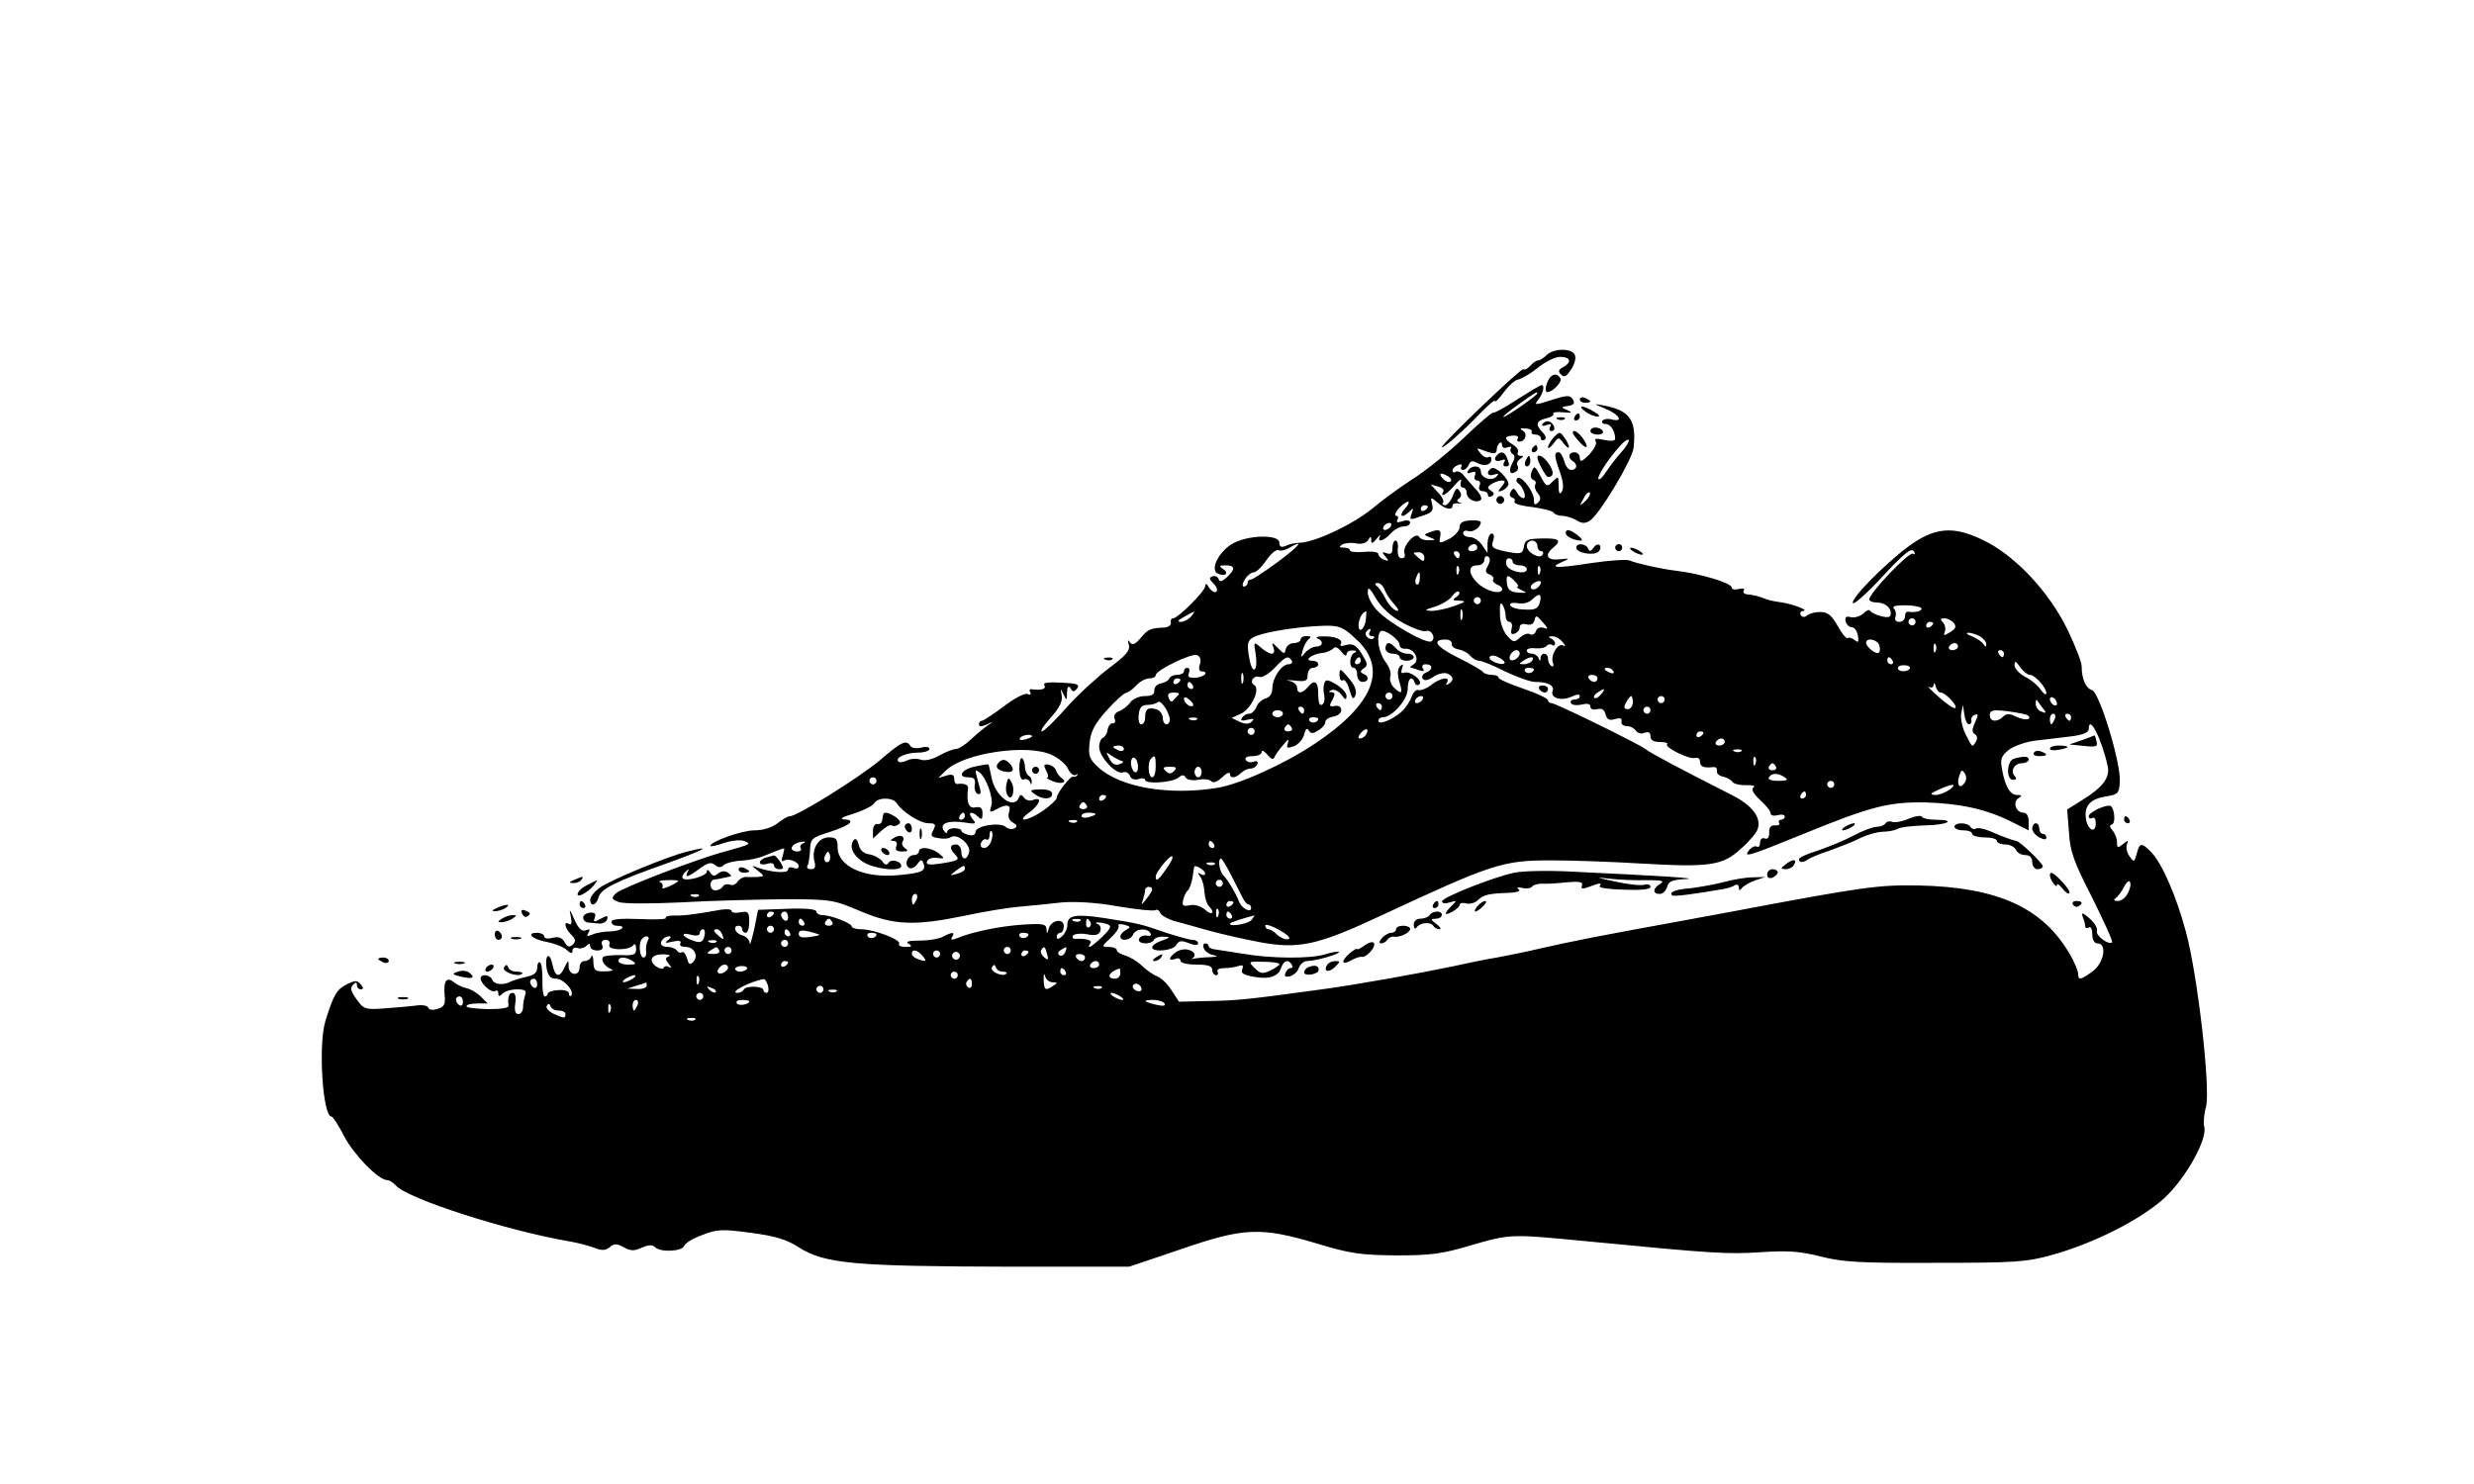 <?xml version="1.0" standalone="no"?>
<!DOCTYPE svg PUBLIC "-//W3C//DTD SVG 20010904//EN"
 "http://www.w3.org/TR/2001/REC-SVG-20010904/DTD/svg10.dtd">
<svg version="1.0" xmlns="http://www.w3.org/2000/svg"
 width="700pt" height="420pt" viewBox="0 0 700 420"
 preserveAspectRatio="xMidYMid meet">

<g transform="translate(0,420) scale(0.1,-0.1)"
fill="#000000" stroke="none">
<path d="M4376 3195 c-8 -8 -19 -15 -24 -15 -5 0 -15 -7 -22 -15 -7 -8 -16
-13 -20 -10 -6 4 -230 -210 -230 -220 0 -8 60 45 107 94 24 25 43 41 43 36 0
-5 11 6 25 25 14 19 32 35 41 36 9 2 34 16 55 33 21 17 49 31 63 31 30 0 34
-15 9 -29 -14 -7 -15 -13 -6 -21 8 -9 15 -6 28 14 10 14 15 33 11 41 -7 20
-60 20 -80 0z"/>
<path d="M4383 3128 c-10 -17 -13 -38 -5 -38 16 1 43 30 37 39 -8 15 -22 14
-32 -1z"/>
<path d="M4292 3069 c-35 -23 -65 -39 -67 -37 -3 2 -39 -29 -82 -70 -43 -41
-109 -95 -148 -119 -38 -25 -87 -61 -108 -79 -55 -46 -159 -96 -207 -100 -14
0 -33 -4 -42 -9 -13 -5 -18 -3 -18 9 0 25 -93 22 -135 -4 -40 -25 -62 -75 -38
-84 21 -9 31 3 13 14 -12 8 -10 10 8 10 27 0 28 -11 3 -34 -13 -12 -20 -14
-23 -5 -2 7 -10 10 -17 8 -11 -4 -10 -8 3 -21 9 -9 12 -19 7 -23 -6 -3 -14 3
-20 12 -7 12 -10 13 -11 4 0 -14 -77 -91 -91 -91 -5 0 -8 -6 -6 -12 1 -7 -7
-13 -18 -14 -40 -2 -46 -4 -67 -29 -16 -19 -24 -22 -31 -13 -5 9 -7 6 -3 -7 4
-16 -8 -30 -55 -65 -33 -25 -88 -75 -121 -112 -33 -38 -65 -68 -70 -68 -6 0 6
18 25 39 25 28 34 46 31 63 -4 21 -4 21 5 3 9 -19 10 -18 10 5 1 17 4 21 10
12 6 -11 10 -11 19 0 8 11 -1 14 -45 16 -37 2 -53 0 -48 -7 6 -11 -7 -15 -34
-12 -7 2 -10 -2 -6 -8 3 -6 0 -9 -8 -5 -8 3 -38 -13 -68 -36 -29 -22 -57 -40
-61 -40 -5 0 -8 -5 -8 -10 0 -7 7 -7 23 0 19 9 20 9 3 -2 -10 -7 -32 -25 -48
-40 -17 -16 -36 -28 -44 -28 -7 0 -28 -8 -46 -18 -21 -12 -41 -16 -53 -12 -11
4 -28 3 -38 -2 -10 -5 -22 -7 -25 -3 -11 10 21 25 56 25 17 0 32 5 32 10 0 6
-10 8 -24 4 -13 -3 -27 -1 -30 5 -12 18 -24 13 -88 -42 -59 -49 -232 -157
-253 -157 -6 0 -21 -9 -35 -20 -15 -12 -41 -20 -65 -20 -36 0 -125 -32 -125
-44 0 -3 17 1 38 8 21 7 46 10 57 6 22 -9 21 -9 -54 -30 -85 -23 -292 -103
-308 -118 -14 -14 -13 -17 8 -25 14 -5 88 -5 174 -1 83 5 213 8 290 9 137 0
142 -1 220 -34 95 -40 153 -42 298 -12 50 11 119 22 152 25 33 3 87 8 120 12
38 3 97 0 157 -11 54 -9 102 -14 107 -11 5 3 11 0 14 -8 3 -7 23 -18 44 -24
21 -5 65 -18 98 -27 33 -9 95 -23 137 -31 111 -21 165 -10 344 74 318 148 345
157 484 157 58 0 173 -4 255 -9 193 -11 229 -6 281 42 23 20 44 45 47 55 12
32 -15 68 -73 97 -140 71 -233 120 -244 130 -18 14 -254 130 -266 130 -5 0
-10 4 -10 8 0 5 -31 20 -70 33 -38 13 -70 27 -70 31 0 5 -9 8 -19 8 -11 0 -22
4 -25 8 -3 5 -35 23 -71 41 -62 31 -76 51 -34 51 10 0 18 -6 17 -12 -2 -7 7
-14 19 -16 12 -2 27 -10 33 -18 7 -8 18 -14 25 -14 7 0 40 -13 73 -30 34 -16
72 -30 86 -30 36 0 55 -10 49 -26 -7 -19 24 -29 53 -16 15 7 24 8 24 2 0 -6
-7 -10 -16 -10 -8 0 -12 -5 -9 -10 3 -6 17 -7 31 -4 16 4 24 2 24 -6 0 -7 8
-10 19 -7 13 3 21 -1 24 -15 4 -15 11 -18 27 -13 14 4 20 2 18 -7 -2 -7 5 -13
15 -13 10 0 21 -6 26 -13 4 -7 15 -10 24 -6 12 4 17 1 17 -10 0 -11 9 -16 27
-16 14 0 24 -3 20 -6 -9 -9 65 -45 80 -39 7 2 13 -2 13 -10 0 -15 11 -19 38
-16 7 1 11 -4 10 -10 -2 -7 6 -15 17 -17 11 -2 23 -9 27 -15 3 -5 21 -10 39
-9 18 0 28 -2 21 -6 -8 -5 -2 -17 18 -36 17 -15 30 -32 30 -38 0 -6 9 -8 20
-5 11 3 20 1 20 -4 0 -5 -5 -9 -11 -9 -5 0 -8 -4 -5 -9 3 -5 -2 -8 -12 -7 -11
1 -17 -6 -16 -20 0 -14 -4 -20 -13 -17 -7 3 -13 -2 -13 -12 0 -9 -4 -14 -9
-11 -5 3 -14 -1 -21 -9 -20 -24 -4 -19 153 45 191 78 242 91 347 89 98 -3 173
-20 242 -55 l48 -24 0 25 c0 16 -6 25 -15 25 -21 0 -31 30 -14 41 11 7 11 9
-3 9 -20 0 -34 22 -43 71 -6 31 -3 39 19 57 15 11 49 23 76 26 28 3 73 9 100
12 33 4 50 11 50 20 0 45 37 -27 54 -106 6 -31 -15 -59 -72 -94 l-43 -27 5
-64 c3 -54 13 -83 66 -186 33 -67 59 -123 56 -126 -9 -9 -47 19 -43 32 3 7 -6
23 -20 35 -20 18 -25 19 -20 5 4 -9 7 -21 7 -26 0 -6 5 -7 10 -4 6 4 10 -5 10
-19 0 -16 6 -26 15 -26 28 0 18 -56 -14 -79 -34 -25 -41 -26 -41 -7 0 8 -10
32 -22 53 -76 133 -203 192 -428 197 -114 2 -154 -3 -530 -74 -25 -5 -83 -15
-130 -24 -258 -47 -313 -58 -415 -81 -38 -9 -92 -20 -120 -25 -27 -4 -84 -16
-125 -25 -95 -20 -273 -52 -370 -65 -204 -28 -241 -32 -320 -33 l-84 -2 -21
32 c-11 18 -29 35 -39 39 -11 4 -31 17 -45 31 -14 13 -36 26 -48 29 -13 4 -23
10 -23 15 0 5 -10 9 -22 9 -22 0 -22 1 5 26 15 14 25 29 22 34 -3 4 4 6 16 3
18 -5 19 -7 5 -15 -9 -5 -16 -13 -16 -18 0 -16 30 -11 36 5 7 17 40 20 49 4 4
-6 0 -9 -10 -7 -10 2 -20 -3 -22 -9 -6 -15 33 -18 42 -3 3 6 16 10 28 9 19 0
19 -2 -5 -11 -16 -5 -28 -14 -28 -19 0 -15 58 -10 68 6 7 13 14 14 35 6 17 -7
27 -7 27 -1 0 6 -7 10 -15 10 -9 0 -44 10 -78 21 -69 24 -73 25 -174 41 -80
12 -103 8 -103 -20 0 -11 -7 -25 -15 -32 -10 -9 -15 -9 -15 -1 0 6 5 11 10 11
6 0 10 9 10 19 0 24 -37 17 -43 -8 -4 -15 -5 -15 -6 0 -1 14 -11 16 -68 12
-63 -4 -142 -20 -187 -39 -14 -5 -17 -4 -12 4 9 15 1 15 -26 1 -11 -6 -40 -11
-66 -11 -31 0 -41 -3 -31 -9 11 -7 9 -9 -9 -9 -13 0 -21 4 -18 9 7 11 -71 41
-107 41 -15 0 -27 4 -27 8 0 9 -59 32 -83 32 -9 0 -17 5 -17 10 0 7 -30 10
-82 8 l-83 -3 -11 -55 c-7 -30 -12 -48 -13 -39 0 9 -10 19 -21 22 -20 5 -28
27 -10 27 6 0 10 -4 10 -10 0 -5 5 -10 10 -10 6 0 10 14 10 31 0 28 -3 31 -25
27 -14 -3 -25 -1 -25 4 0 5 -15 6 -32 3 -73 -13 -104 -17 -131 -16 -15 0 -26
-3 -23 -7 2 -4 -31 -5 -75 -3 -53 2 -79 0 -79 -8 0 -6 7 -11 15 -11 31 0 14
-15 -17 -16 -18 0 -42 -4 -52 -9 -15 -6 -17 -5 -11 5 6 10 4 12 -8 7 -11 -4
-20 5 -32 31 -13 30 -15 32 -10 9 4 -19 2 -26 -5 -22 -16 10 -12 -12 6 -30 13
-13 14 -19 5 -28 -10 -9 -15 -8 -23 6 -7 13 -17 17 -34 13 -14 -4 -24 -2 -24
4 0 5 -9 10 -21 10 -32 0 -12 -19 29 -26 20 -4 45 -13 55 -22 12 -11 17 -12
17 -2 0 6 6 10 14 7 7 -3 19 0 25 6 8 8 11 8 11 -1 0 -7 9 -12 20 -12 13 0 18
5 14 15 -4 9 0 15 10 15 9 0 13 -6 10 -14 -6 -16 56 -17 68 -1 4 6 8 1 8 -10
0 -17 -6 -20 -45 -18 -25 0 -47 -2 -49 -6 -6 -10 6 -27 24 -34 8 -3 0 -6 -17
-6 -29 -1 -33 2 -34 27 0 15 -3 21 -6 15 -2 -7 -11 -13 -19 -13 -8 0 -14 -8
-14 -18 0 -26 -30 -23 -31 2 0 20 -1 20 -11 -1 -15 -32 -27 -29 -35 8 -3 16
-9 27 -14 22 -4 -4 -5 -20 -2 -35 4 -20 11 -28 27 -28 21 0 53 -36 42 -48 -3
-3 -6 0 -6 6 0 7 -12 11 -30 10 -16 -1 -30 -6 -30 -10 0 -4 -4 -8 -8 -8 -5 0
-8 21 -7 46 0 25 -2 47 -7 50 -4 3 -8 -4 -8 -15 0 -14 -9 -21 -32 -26 -18 -4
-37 -10 -43 -13 -19 -11 -47 -9 -52 5 -6 15 -33 18 -33 4 0 -15 31 -42 41 -36
5 4 9 1 9 -6 0 -10 3 -10 12 -1 7 7 25 12 41 12 22 0 28 -4 23 -16 -3 -9 -6
-24 -6 -35 0 -10 -6 -19 -13 -19 -9 0 -12 10 -9 30 3 18 0 30 -7 30 -11 0 -15
-12 -12 -36 1 -7 -21 -10 -59 -10 -33 1 -60 4 -60 8 0 5 14 8 30 8 l30 0 -20
20 c-11 11 -29 21 -39 23 -11 2 -26 9 -35 16 -22 18 -31 7 -28 -34 3 -27 -1
-35 -19 -40 -14 -5 -25 -3 -27 3 -2 6 -18 9 -35 6 -18 -2 -58 -6 -90 -8 -54
-4 -58 -2 -78 26 -16 22 -19 32 -10 41 8 8 11 8 11 -1 0 -7 5 -12 11 -12 8 0
8 4 0 14 -10 12 -16 12 -40 0 -28 -14 -37 -29 -60 -103 -21 -66 -8 -271 17
-271 4 0 20 -25 36 -56 28 -53 97 -124 122 -124 6 0 17 -7 24 -15 31 -37 316
-129 495 -159 22 -4 52 -12 68 -18 20 -8 31 -7 42 2 13 11 20 11 40 0 20 -11
30 -11 51 -1 19 8 30 9 38 1 15 -15 76 -12 82 4 3 8 26 22 52 31 41 16 55 17
136 6 69 -9 102 -19 136 -41 74 -47 156 -54 605 -55 l330 0 145 49 c180 62
226 64 385 17 95 -29 125 -33 225 -34 97 0 130 4 210 28 115 33 112 33 330 12
361 -35 397 -37 491 -31 78 5 111 3 170 -12 63 -16 111 -19 324 -18 226 0 258
2 330 22 120 33 256 102 322 164 59 56 119 164 110 199 -3 10 -1 36 5 57 13
52 -24 374 -57 495 -27 101 -67 192 -97 224 -28 29 -34 29 -42 -3 -7 -25 -8
-25 -20 -8 -8 10 -11 25 -8 34 5 13 3 13 -11 1 -15 -12 -17 -11 -17 6 0 10 -6
25 -12 32 -9 10 -10 15 -2 18 12 4 6 53 -7 53 -19 0 -59 -20 -59 -30 0 -6 5
-8 10 -5 6 3 10 -3 10 -15 0 -31 -24 -19 -28 14 -5 36 13 55 57 62 34 5 37 9
39 41 4 52 -58 255 -79 260 -17 5 -29 31 -29 68 0 11 -18 57 -39 101 -52 108
-149 212 -239 255 -85 42 -139 37 -214 -19 -68 -51 -164 -149 -155 -159 4 -4
43 31 85 77 58 62 80 81 87 70 5 -8 4 -11 -2 -7 -11 7 -126 -114 -124 -130 1
-4 9 -8 19 -8 24 0 42 -13 42 -31 0 -11 -7 -13 -27 -8 -16 4 -29 11 -31 15 -2
5 -11 2 -19 -7 -9 -8 -25 -13 -35 -11 -14 4 -18 1 -16 -11 2 -9 10 -17 17 -17
8 0 16 -11 18 -24 3 -19 1 -21 -10 -12 -8 6 -16 8 -19 5 -3 -3 -16 12 -28 34
-17 30 -28 40 -49 40 -14 0 -31 -4 -38 -10 -7 -6 -14 -5 -18 2 -3 5 0 10 7 11
20 1 -33 21 -67 25 -16 2 -37 7 -45 11 -16 6 -26 9 -48 11 -7 1 -11 6 -8 11 4
5 -3 7 -14 4 -11 -3 -20 -1 -20 4 0 13 -90 40 -160 48 -41 5 -108 20 -130 29
-8 3 -58 0 -110 -8 -98 -15 -120 -14 -79 4 22 10 22 10 -8 7 -36 -4 -44 12
-18 33 25 21 17 27 -32 26 -41 -1 -48 -4 -51 -23 -3 -19 -8 -21 -35 -17 -54
10 -59 13 -52 34 4 11 2 20 -4 20 -6 0 -11 -12 -12 -27 l0 -28 -16 23 c-8 12
-24 22 -34 22 -11 0 -19 5 -19 11 0 6 6 9 14 6 13 -5 36 10 36 25 0 4 -13 6
-30 5 -21 -1 -30 -7 -30 -19 0 -10 -13 -24 -29 -33 -28 -14 -30 -14 -26 5 4
21 -3 24 -31 13 -16 -6 -16 -7 2 -14 18 -7 17 -8 -3 -8 -12 -1 -25 4 -28 10
-10 15 -48 -28 -41 -47 3 -8 0 -14 -8 -14 -8 0 -12 9 -11 25 2 14 -1 25 -6 25
-5 0 -9 -9 -9 -21 0 -15 -4 -19 -16 -15 -14 5 -15 4 -4 -9 11 -13 10 -14 -4
-9 -9 3 -16 11 -16 16 0 6 -18 8 -40 6 -22 -2 -40 0 -40 4 0 5 -8 8 -17 8 -14
0 -15 2 -5 9 7 4 25 6 39 3 15 -3 29 1 34 9 7 12 9 12 9 0 0 -11 4 -10 16 5 8
10 13 13 9 7 -10 -20 10 -15 30 7 10 11 26 20 37 20 10 0 18 5 18 11 0 6 -9 8
-21 4 -15 -5 -19 -4 -15 4 4 6 2 11 -3 11 -6 0 -3 9 6 20 10 11 22 20 27 20 5
0 1 -9 -9 -20 -19 -22 -7 -28 14 -7 10 10 11 9 6 -5 -8 -21 -7 -21 32 -7 25 8
30 14 25 32 -5 21 -4 21 15 5 21 -19 43 -24 43 -9 0 5 8 8 18 6 9 -1 11 0 3 2
-9 4 -10 7 -3 12 7 4 8 12 2 21 -7 11 -11 9 -19 -13 -6 -15 -16 -27 -22 -27
-7 0 -9 3 -6 7 4 3 -2 17 -14 29 l-21 23 21 -6 c11 -3 18 -9 15 -14 -12 -21
12 -7 33 19 13 15 20 19 17 10 -3 -10 -1 -18 5 -18 6 0 11 -7 11 -15 0 -17 24
-30 39 -21 6 4 0 17 -12 30 -12 13 -28 31 -35 40 -7 9 -17 14 -23 11 -5 -4 -9
-2 -9 3 0 6 7 13 16 16 8 3 12 2 9 -4 -3 -6 -1 -10 5 -10 6 0 13 7 16 15 5 11
11 12 25 4 20 -10 39 -5 39 12 0 6 -4 8 -9 5 -5 -3 -15 2 -22 11 -12 15 -12
16 6 9 32 -12 39 -12 40 1 0 16 15 29 15 14 0 -8 6 -11 16 -7 8 3 12 2 9 -3
-3 -5 -1 -12 5 -16 7 -4 7 -13 -1 -26 -12 -23 -6 -35 10 -24 6 3 8 11 5 17 -4
6 0 14 7 19 11 7 11 9 1 9 -7 0 -10 4 -7 10 3 5 -3 15 -15 22 -25 16 -25 23 0
25 11 1 18 -2 15 -8 -4 -5 -2 -9 4 -9 17 0 24 22 10 31 -10 6 -8 8 8 6 12 0
19 -5 17 -9 -3 -4 2 -8 10 -8 9 0 16 -5 16 -11 0 -5 5 -7 10 -4 6 4 4 12 -5
21 -21 22 -19 33 10 40 14 3 23 9 20 13 -2 4 10 6 28 4 25 -2 28 -1 12 6 -19
8 -19 9 2 12 17 3 20 8 13 19 -8 12 -15 12 -60 -2 -45 -15 -50 -15 -39 -1 15
17 21 43 11 43 -4 0 -35 -19 -70 -41z m58 18 c0 -6 -88 -67 -96 -67 -4 0 15
16 42 35 49 35 54 38 54 32z m-251 -236 c7 -5 9 -11 5 -14 -5 -3 -15 1 -22 9
-14 16 -5 18 17 5z m-59 -85 c0 -3 -4 -8 -10 -11 -5 -3 -10 -1 -10 4 0 6 5 11
10 11 6 0 10 -2 10 -4z m-105 -56 c-3 -5 -11 -10 -16 -10 -6 0 -7 5 -4 10 3 6
11 10 16 10 6 0 7 -4 4 -10z m415 -55 c0 -8 5 -15 11 -15 5 0 7 -5 4 -10 -9
-14 -45 7 -45 25 0 8 7 15 15 15 8 0 15 -7 15 -15z m-734 -45 c-37 -27 -71
-50 -76 -50 -6 0 -10 -4 -10 -10 0 -5 -5 -10 -10 -10 -6 0 -5 8 2 20 7 11 18
20 25 20 7 0 23 15 35 33 13 19 28 32 35 30 7 -3 20 0 30 6 46 27 30 6 -31
-39z m564 40 c0 -5 -7 -10 -16 -10 -8 0 -12 5 -9 10 3 6 10 10 16 10 5 0 9 -4
9 -10z m-150 -28 c0 -12 -3 -12 -15 -2 -8 7 -15 13 -15 15 0 1 7 2 15 2 8 0
15 -7 15 -15z m100 8 c0 -5 -2 -10 -4 -10 -3 0 -8 5 -11 10 -3 6 -1 10 4 10 6
0 11 -4 11 -10z m80 -31 c-9 -15 -7 -21 5 -25 8 -3 13 -10 10 -14 -3 -4 2 -10
10 -14 26 -10 17 -27 -11 -20 -52 13 -88 74 -44 74 11 0 20 7 20 16 0 8 5 12
10 9 7 -4 7 -13 0 -26z m70 11 c0 -5 9 -10 20 -10 11 0 20 -5 20 -11 0 -18
-55 -6 -58 14 -2 9 1 17 7 17 6 0 11 -4 11 -10z m-153 -32 c-3 -8 -6 -5 -6 6
-1 11 2 17 5 13 3 -3 4 -12 1 -19z m230 0 c-3 -8 -6 -5 -6 6 -1 11 2 17 5 13
3 -3 4 -12 1 -19z m-340 -17 c0 -11 -5 -18 -9 -15 -4 3 -5 11 -1 19 7 21 12
19 10 -4z m269 -6 c9 -8 12 -15 7 -16 -4 0 1 -4 12 -9 17 -8 16 -9 -9 -7 -22
1 -30 8 -32 25 -4 26 2 28 22 7z m66 -17 c-6 -6 -15 -8 -19 -4 -4 4 -1 11 7
16 19 12 27 3 12 -12z m-435 -5 c3 -10 15 -29 27 -42 14 -16 16 -22 6 -19 -8
3 -22 18 -30 34 -8 16 -19 32 -25 36 -6 5 -5 8 3 8 7 0 15 -8 19 -17z m53 -96
c29 -16 58 -26 65 -23 15 6 29 -21 15 -29 -14 -9 -120 52 -152 86 -16 16 -28
39 -28 52 0 18 5 15 24 -18 16 -26 42 -50 76 -68z m150 73 c-12 -8 -9 -10 10
-10 20 -1 17 -4 -15 -15 -22 -8 -51 -14 -65 -14 -21 1 -20 3 10 12 19 6 41 19
49 30 7 10 16 16 19 12 4 -3 0 -10 -8 -15z m236 -18 c-5 -15 -15 -19 -43 -17
-20 0 -38 6 -40 12 -2 6 6 8 21 6 16 -3 32 1 42 11 20 20 28 15 20 -12z m-166
8 c0 -5 -4 -10 -10 -10 -5 0 -10 5 -10 10 0 6 5 10 10 10 6 0 10 -4 10 -10z
m70 -42 c0 -10 5 -18 11 -18 6 0 9 -9 6 -19 -3 -14 -1 -18 9 -14 8 3 14 11 14
18 0 8 8 11 19 8 13 -3 20 1 23 12 3 15 6 14 23 -6 16 -18 17 -21 3 -16 -10 3
-19 0 -22 -9 -3 -9 -11 -12 -17 -9 -5 4 -18 0 -28 -9 -16 -15 -19 -15 -37 5
-11 13 -20 37 -20 61 -1 27 1 36 7 27 5 -8 9 -22 9 -31z m1176 21 c5 -8 -17
-14 -38 -10 -5 0 -8 -6 -8 -14 0 -8 -7 -15 -16 -15 -10 0 -14 6 -11 14 3 7 1
18 -4 23 -7 7 4 10 31 10 22 0 43 -4 46 -8z m-1299 -31 c-3 -7 -5 -2 -5 12 0
14 2 19 5 13 2 -7 2 -19 0 -25z m-767 7 c-7 -8 -20 -15 -29 -15 -11 0 -8 5 9
14 33 19 35 19 20 1z m495 -5 c-2 -30 -22 -46 -21 -18 1 18 11 36 22 38 0 0 0
-9 -1 -20z m1555 -10 c0 -5 -4 -10 -10 -10 -5 0 -10 5 -10 10 0 6 5 10 10 10
6 0 10 -4 10 -10z m108 -3 c8 -10 6 -16 -10 -26 -18 -11 -20 -11 -15 2 3 8 0
20 -6 26 -8 8 -7 11 5 11 8 0 20 -6 26 -13z m-58 -1 c0 -3 -4 -8 -10 -11 -5
-3 -10 -1 -10 4 0 6 5 11 10 11 6 0 10 -2 10 -4z m-1634 -44 c92 -83 52 -185
-116 -297 -85 -57 -213 -115 -277 -125 -138 -22 -275 2 -336 59 -25 23 -28 32
-24 69 3 32 15 54 48 91 24 27 49 49 55 50 6 1 19 10 29 21 10 11 26 20 37 20
10 0 18 4 18 9 0 14 101 63 117 57 9 -4 12 -13 8 -26 -4 -11 -2 -20 4 -20 23
0 10 -16 -15 -18 -20 -1 -25 2 -20 13 3 8 1 15 -4 15 -6 0 -10 -4 -10 -10 0
-5 -9 -10 -19 -10 -11 0 -21 -5 -23 -11 -2 -5 -12 -11 -23 -13 -11 -2 -19 -10
-19 -20 1 -11 -6 -16 -27 -16 -15 0 -34 -8 -41 -18 -7 -10 -21 -21 -32 -25
-11 -4 -16 -13 -12 -22 3 -8 0 -14 -6 -12 -5 1 -12 -7 -14 -18 -1 -11 -8 -21
-13 -23 -6 -2 -11 -14 -11 -26 0 -28 48 -79 67 -72 8 3 16 -1 20 -9 3 -10 12
-13 24 -10 11 4 19 2 19 -2 0 -13 77 -8 94 6 11 9 16 9 21 0 4 -6 19 -9 35 -6
15 3 31 2 37 -4 6 -6 17 -2 31 11 12 12 22 16 22 10 0 -14 16 -13 32 3 7 6 19
12 27 12 8 0 16 6 19 13 2 7 -2 10 -11 6 -8 -3 -18 -1 -22 5 -4 7 4 11 19 11
14 0 26 5 26 12 0 6 7 3 16 -8 11 -13 17 -15 20 -7 3 7 14 23 25 35 14 17 17
18 13 5 -5 -14 -3 -16 17 -9 13 5 26 20 29 33 4 16 8 20 13 12 6 -10 12 -10
27 0 11 6 20 17 20 24 0 6 10 13 23 15 12 2 22 10 22 18 0 9 -7 14 -18 12 -16
-3 -17 0 -7 17 8 16 8 21 -2 22 -10 0 -10 2 0 6 7 3 20 -3 27 -13 12 -15 14
-16 15 -4 0 9 -13 23 -29 33 -24 14 -30 15 -34 3 -3 -8 -3 -23 0 -34 2 -11 0
-23 -6 -26 -7 -5 -11 5 -11 28 0 38 -10 45 -30 21 -16 -19 -30 -19 -30 -1 0 8
-10 17 -22 19 -13 2 -6 3 15 1 32 -4 37 -1 37 16 0 11 7 20 15 20 8 0 15 5 15
10 0 6 -8 10 -17 10 -25 0 -3 18 27 22 14 1 28 8 33 13 4 6 13 3 22 -9 8 -11
15 -14 15 -8 0 7 8 12 18 11 10 0 12 -3 5 -6 -15 -6 -17 -43 -3 -43 6 0 10 -9
10 -20 0 -11 7 -20 15 -20 18 0 20 16 3 23 -10 4 -10 8 0 15 12 8 12 13 0 33
-18 32 -29 40 -52 33 -11 -4 -16 -2 -12 4 7 12 -17 22 -52 21 -15 0 -21 -3
-14 -6 18 -7 15 -23 -4 -23 -9 0 -23 -8 -31 -17 -13 -16 -13 -16 -7 7 4 14 12
28 18 32 7 5 4 8 -6 8 -10 0 -18 -4 -18 -10 0 -5 -9 -10 -19 -10 -11 0 -21 -8
-23 -17 -3 -15 -5 -15 -22 3 -17 17 -19 17 -13 2 4 -11 2 -18 -5 -18 -6 0 -20
8 -31 18 -20 17 -20 16 -14 -20 7 -46 -8 -60 -17 -17 -10 51 -7 59 21 70 35
13 124 26 188 28 44 1 55 -3 91 -37z m39 18 c-3 -5 -1 -10 6 -10 7 0 10 -3 6
-6 -9 -9 -28 6 -22 17 4 5 8 9 11 9 3 0 2 -4 -1 -10z m85 -35 c0 -7 7 -12 16
-11 25 2 43 -32 24 -44 -8 -5 -12 -10 -8 -10 3 0 14 -3 24 -7 12 -4 15 -3 10
5 -4 7 -1 12 8 12 21 0 21 -16 0 -24 -8 -3 -12 -11 -9 -16 5 -8 15 -6 30 4 13
9 31 13 39 10 19 -7 21 -20 4 -30 -7 -4 -8 -3 -4 4 11 19 -19 14 -45 -7 -13
-10 -29 -16 -36 -14 -6 2 -14 -6 -18 -17 -4 -12 -16 -31 -26 -41 -24 -24 -69
-43 -69 -29 0 6 6 10 13 10 26 0 70 50 70 80 0 30 12 40 20 18 2 -7 8 -9 13
-5 11 11 -26 39 -43 33 -8 -3 -10 1 -6 12 4 12 3 14 -5 7 -8 -8 -9 -21 -3 -43
11 -36 7 -39 -16 -17 -8 9 -12 23 -9 31 3 9 -3 27 -14 41 -19 25 -27 73 -14
86 9 9 54 -23 54 -38z m1641 25 c10 -6 19 -16 19 -23 0 -9 -2 -9 -8 0 -4 7
-19 16 -32 22 -14 5 -19 10 -12 10 7 1 22 -4 33 -9z m-1180 -17 c9 -10 9 -14
2 -10 -15 9 -37 -29 -29 -49 3 -9 1 -12 -4 -9 -6 3 -10 13 -10 21 0 17 -20 19
-21 2 0 -10 -2 -10 -6 0 -2 6 -11 12 -19 12 -8 0 -14 4 -14 9 0 5 11 8 25 6
14 -1 28 2 31 7 3 4 10 6 15 3 5 -4 9 -2 9 4 0 5 -6 12 -12 14 -8 4 -7 6 3 6
9 1 23 -7 30 -16z m896 -8 c3 -9 3 -19 -1 -22 -7 -7 -36 16 -36 28 0 15 30 10
37 -6z m160 -17 c-3 -8 -6 -5 -6 6 -1 11 2 17 5 13 3 -3 4 -12 1 -19z m63 12
c0 -5 -7 -10 -16 -10 -8 0 -12 5 -9 10 3 6 10 10 16 10 5 0 9 -4 9 -10z
m-1240 -19 c0 -12 -20 -25 -27 -18 -7 7 6 27 18 27 5 0 9 -4 9 -9z m1370 -1
c0 -5 -2 -10 -4 -10 -3 0 -8 5 -11 10 -3 6 -1 10 4 10 6 0 11 -4 11 -10z
m-1413 -27 c-9 -8 -48 8 -42 18 4 5 14 5 26 -2 12 -6 18 -13 16 -16z m-602 7
c3 -5 -1 -10 -9 -10 -20 0 -46 -39 -46 -68 0 -15 -7 -26 -20 -29 -10 -3 -22
-14 -25 -24 -4 -10 -13 -19 -20 -19 -8 0 -17 -5 -21 -12 -5 -8 0 -9 16 -5 17
4 20 3 12 -5 -8 -8 -18 -8 -34 -1 l-23 11 26 12 c29 13 56 70 38 81 -15 9 -2
29 15 23 7 -3 26 9 42 25 31 33 39 37 49 21z m195 0 c0 -5 -5 -10 -11 -10 -5
0 -7 5 -4 10 3 6 8 10 11 10 2 0 4 -4 4 -10z m485 0 c-3 -5 -14 -10 -23 -10
-15 0 -15 2 -2 10 20 13 33 13 25 0z m1020 0 c3 -5 1 -10 -4 -10 -6 0 -11 5
-11 10 0 6 2 10 4 10 3 0 8 -4 11 -10z m388 -40 c15 0 47 -36 47 -52 0 -7 -7
-2 -16 10 -8 12 -28 29 -45 37 -16 9 -29 23 -29 32 0 14 3 13 16 -5 8 -12 21
-22 27 -22z m-339 18 c-7 -11 -34 -10 -34 1 0 6 9 9 19 8 11 0 17 -5 15 -9z
m-1064 -2 c0 -11 -19 -15 -25 -6 -3 5 1 10 9 10 9 0 16 -2 16 -4z m225 -6 c3
-6 -1 -7 -9 -4 -18 7 -21 14 -7 14 6 0 13 -4 16 -10z m-1048 -32 c-3 -7 -5 -2
-5 12 0 14 2 19 5 13 2 -7 2 -19 0 -25z m1003 12 c0 -5 -4 -10 -9 -10 -6 0
-13 5 -16 10 -3 6 1 10 9 10 9 0 16 -4 16 -10z m-1180 -4 c0 -3 -4 -8 -10 -11
-5 -3 -10 -1 -10 4 0 6 5 11 10 11 6 0 10 -2 10 -4z m35 -16 c3 -5 1 -10 -4
-10 -6 0 -11 5 -11 10 0 6 2 10 4 10 3 0 8 -4 11 -10z m2116 -20 c13 0 50 -38
41 -44 -4 -2 -25 12 -47 32 -22 19 -34 32 -27 28 7 -4 12 -2 13 6 1 7 3 5 6
-4 2 -10 9 -18 14 -18z m-961 -5 c-7 -9 -15 -13 -19 -10 -3 3 1 10 9 15 21 14
24 12 10 -5z m-1196 -2 c-5 -5 -12 -12 -15 -16 -3 -5 -9 -2 -12 7 -5 12 0 16
15 16 12 0 17 -3 12 -7z m606 -3 c0 -5 -4 -10 -10 -10 -5 0 -10 5 -10 10 0 6
5 10 10 10 6 0 10 -4 10 -10z m-564 -27 c-7 -7 -26 7 -26 19 0 6 6 6 15 -2 9
-7 13 -15 11 -17z m649 17 c-3 -5 -11 -10 -16 -10 -6 0 -7 5 -4 10 3 6 11 10
16 10 6 0 7 -4 4 -10z m595 -8 c0 -10 -7 -19 -14 -19 -11 0 -13 5 -5 19 5 10
12 18 14 18 3 0 5 -8 5 -18z m90 8 c0 -5 -4 -10 -10 -10 -5 0 -10 5 -10 10 0
6 5 10 10 10 6 0 10 -4 10 -10z m1110 -11 c0 -6 -4 -7 -10 -4 -5 3 -10 11 -10
16 0 6 5 7 10 4 6 -3 10 -11 10 -16z m-2510 -46 c0 -7 -4 -13 -10 -13 -5 0
-10 8 -10 19 0 10 -9 21 -19 24 -24 6 -31 0 -31 -25 0 -10 -5 -18 -11 -18 -6
0 -9 12 -7 28 2 20 9 27 25 27 12 0 25 4 29 8 8 8 33 -29 34 -50z m2469 34
c12 -15 12 -17 -3 -11 -9 3 -16 13 -16 22 0 8 1 13 3 11 1 -2 9 -12 16 -22z
m-1869 3 c0 -5 -2 -10 -4 -10 -3 0 -8 5 -11 10 -3 6 -1 10 4 10 6 0 11 -4 11
-10z m-220 -10 c0 -5 -2 -10 -4 -10 -3 0 -8 5 -11 10 -3 6 -1 10 4 10 6 0 11
-4 11 -10z m980 0 c0 -5 -4 -10 -10 -10 -5 0 -10 5 -10 10 0 6 5 10 10 10 6 0
10 -4 10 -10z m901 -40 c5 0 8 5 7 11 -2 6 3 14 10 16 10 4 10 -1 0 -22 -9
-20 -9 -28 0 -33 7 -5 8 -13 2 -22 -10 -16 -9 -17 -30 25 -8 17 -13 41 -11 55
l5 25 4 -27 c2 -16 8 -28 13 -28z m-1941 30 c0 -5 -7 -10 -15 -10 -8 0 -15 5
-15 10 0 6 7 10 15 10 8 0 15 -4 15 -10z m2108 -5 c13 -12 -8 -15 -32 -4 -20
10 -29 10 -38 1 -17 -17 -38 -15 -38 4 0 14 8 16 51 11 29 -4 54 -9 57 -12z
m76 -10 c-4 -8 -8 -15 -10 -15 -2 0 -4 7 -4 15 0 8 4 15 10 15 5 0 7 -7 4 -15z
m46 5 c0 -5 -2 -10 -4 -10 -3 0 -8 5 -11 10 -3 6 -1 10 4 10 6 0 11 -4 11 -10z
m-2473 -6 c-3 -3 -12 -4 -19 -1 -8 3 -5 6 6 6 11 1 17 -2 13 -5z m343 2 c0
-11 -19 -15 -25 -6 -3 5 1 10 9 10 9 0 16 -2 16 -4z m-75 -26 c3 -5 -1 -10
-10 -10 -9 0 -13 5 -10 10 3 6 8 10 10 10 2 0 7 -4 10 -10z m-105 -10 c0 -5
-4 -10 -10 -10 -5 0 -10 5 -10 10 0 6 5 10 10 10 6 0 10 -4 10 -10z m315 -9
c-3 -6 -11 -11 -17 -11 -6 0 -6 6 2 15 14 17 26 13 15 -4z m955 5 c0 -3 -4 -8
-10 -11 -5 -3 -10 -1 -10 4 0 6 5 11 10 11 6 0 10 -2 10 -4z m-1900 -10 c0 -2
-9 -6 -20 -9 -11 -3 -18 -1 -14 4 5 9 34 13 34 5z m1960 -16 c0 -5 -7 -10 -16
-10 -8 0 -12 5 -9 10 3 6 10 10 16 10 5 0 9 -4 9 -10z m-1700 -20 c0 -5 -7 -7
-15 -4 -8 4 -15 8 -15 10 0 2 7 4 15 4 8 0 15 -4 15 -10z m-203 -17 c19 -9 40
-27 45 -39 6 -13 16 -21 22 -17 6 3 8 3 4 -1 -3 -4 -9 -6 -11 -4 -7 4 -47 -47
-47 -60 0 -5 -17 -21 -38 -36 -45 -31 -81 -35 -39 -5 30 23 37 45 10 35 -9 -4
-20 -1 -25 6 -8 10 -11 10 -15 1 -14 -37 -69 4 -78 59 -4 18 -7 33 -8 34 -1 2
-18 -1 -36 -5 -39 -7 -55 -31 -21 -31 16 0 21 -5 18 -22 -2 -11 2 -23 9 -25 9
-3 10 4 2 29 -11 41 -11 41 1 33 19 -12 42 -74 35 -95 -6 -19 -5 -21 13 -11
31 17 44 14 37 -8 -4 -13 0 -23 11 -29 12 -7 13 -11 5 -16 -7 -4 -18 -3 -26 4
-17 14 -85 3 -85 -15 0 -8 -8 -11 -20 -8 -11 3 -20 8 -20 12 0 4 -9 7 -20 7
-11 0 -20 -5 -20 -11 0 -5 -5 -3 -10 5 -12 20 13 29 60 22 32 -5 34 -4 21 11
-15 19 -1 23 17 5 9 -9 12 -7 12 9 0 16 -5 21 -20 18 -19 -4 -26 13 -21 53 2
11 -11 16 -31 13 -5 0 -8 6 -8 15 0 11 -6 14 -22 9 l-23 -7 20 20 c50 51 233
78 302 45z m1950 11 c-3 -3 -12 -4 -19 -1 -8 3 -5 6 6 6 11 1 17 -2 13 -5z
m-1758 -26 c12 -3 12 -6 -2 -11 -11 -4 -21 1 -28 16 -10 19 -10 20 2 11 8 -6
21 -13 28 -16z m51 -19 c0 -11 -4 -17 -10 -14 -5 3 -10 15 -10 26 0 11 5 17
10 14 6 -3 10 -15 10 -26z m50 1 c0 -16 -4 -30 -10 -30 -11 0 -14 43 -3 53 11
12 13 8 13 -23z m1697 8 c-3 -8 -6 -5 -6 6 -1 11 2 17 5 13 3 -3 4 -12 1 -19z
m58 -8 c3 -5 -1 -10 -10 -10 -9 0 -13 5 -10 10 3 6 8 10 10 10 2 0 7 -4 10
-10z m-1703 -12 c-9 -9 -15 -9 -24 0 -9 9 -7 12 12 12 19 0 21 -3 12 -12z m78
-3 c0 -8 -4 -15 -10 -15 -5 0 -10 7 -10 15 0 8 5 15 10 15 6 0 10 -7 10 -15z
m2157 -33 c-14 -17 -22 0 -12 26 5 14 7 14 15 2 5 -9 4 -20 -3 -28z m-507 18
c11 -7 7 -10 -18 -10 -20 0 -31 4 -27 10 8 13 26 13 45 0z m-2570 -10 c0 -5
-4 -10 -10 -10 -5 0 -10 5 -10 10 0 6 5 10 10 10 6 0 10 -4 10 -10z m2710 -10
c0 -5 -4 -10 -10 -10 -5 0 -10 5 -10 10 0 6 5 10 10 10 6 0 10 -4 10 -10z
m326 -15 c-11 -8 -29 -15 -40 -15 -17 1 -15 4 9 15 40 18 55 18 31 0z m-406
-15 c0 -5 -5 -10 -11 -10 -5 0 -7 5 -4 10 3 6 8 10 11 10 2 0 4 -4 4 -10z
m-1980 -4 c0 -3 -4 -8 -10 -11 -5 -3 -10 -1 -10 4 0 6 5 11 10 11 6 0 10 -2
10 -4z m-593 -19 c16 -25 66 -57 90 -57 20 0 22 -3 14 -19 -9 -16 -7 -20 14
-23 13 -3 29 -2 36 3 18 11 57 -22 51 -43 -6 -24 -22 -23 -22 2 0 11 -7 20
-15 20 -18 0 -19 -12 -3 -28 15 -15 11 -18 -40 -26 -33 -5 -43 -3 -39 6 2 7
15 12 28 10 23 -3 23 -2 5 13 -22 17 -56 20 -56 5 0 -5 -6 -10 -14 -10 -18 0
-29 -27 -14 -36 6 -4 17 1 23 10 11 14 13 15 18 2 8 -21 -5 -27 -72 -33 -97
-9 -171 25 -171 79 0 23 -4 28 -25 28 -29 0 -49 -32 -41 -66 5 -18 2 -24 -9
-24 -9 0 -14 4 -10 10 3 5 6 25 7 44 1 32 4 35 55 51 58 19 77 34 41 36 -14 1
-4 7 27 16 28 9 54 22 58 29 10 18 53 18 64 1z m538 -7 c3 -5 -1 -10 -10 -10
-9 0 -13 5 -10 10 3 6 8 10 10 10 2 0 7 -4 10 -10z m-345 -30 c0 -5 -5 -10
-11 -10 -5 0 -7 5 -4 10 3 6 8 10 11 10 2 0 4 -4 4 -10z m370 6 c0 -2 -9 -6
-20 -9 -11 -3 -20 -1 -20 4 0 5 9 9 20 9 11 0 20 -2 20 -4z m-53 -22 c-3 -3
-12 -4 -19 -1 -8 3 -5 6 6 6 11 1 17 -2 13 -5z m-242 -53 c-3 -12 -13 -21 -20
-21 -9 0 -12 6 -9 15 4 8 10 12 15 9 5 -3 9 3 9 12 0 10 3 15 6 11 3 -3 3 -15
-1 -26z m-533 -8 c-6 -2 -10 -9 -6 -14 3 -5 -2 -9 -10 -9 -9 0 -16 4 -16 9 0
10 18 19 35 19 6 0 4 -2 -3 -5z m1163 -3 c3 -5 1 -10 -4 -10 -6 0 -11 5 -11
10 0 6 2 10 4 10 3 0 8 -4 11 -10z m-1220 -31 c-5 -14 -3 -19 3 -15 13 8 42
-3 42 -16 0 -6 -7 -8 -15 -4 -8 3 -15 1 -15 -5 0 -12 -48 -8 -85 5 -20 8 -20
7 -1 -8 20 -16 20 -16 0 -18 -10 0 -26 -1 -34 0 -8 0 -18 -6 -23 -13 -4 -8
-14 -12 -21 -9 -8 3 -17 1 -21 -5 -3 -6 -13 -11 -21 -11 -17 0 -19 30 -1 31 6
1 17 2 22 4 6 1 15 3 20 4 6 1 3 5 -5 11 -9 6 -19 5 -28 -2 -10 -9 -16 -8 -23
3 -5 8 -9 9 -9 2 0 -12 -58 -29 -68 -19 -3 4 0 12 8 19 10 9 11 9 6 0 -10 -19
1 -16 34 9 22 16 32 19 43 10 9 -8 17 -8 24 -1 6 6 28 12 49 13 22 1 50 7 64
13 26 11 53 21 58 22 2 1 0 -9 -3 -20z m131 -16 c-10 -10 -19 5 -10 18 6 11 8
11 12 0 2 -7 1 -15 -2 -18z m954 -22 c-22 -32 -30 -38 -30 -22 0 12 41 63 47
57 3 -3 -5 -19 -17 -35z m181 -13 c12 -24 27 -53 33 -65 6 -13 14 -23 19 -23
4 0 7 -4 7 -10 0 -15 -27 -1 -34 18 -9 23 -31 61 -45 75 -11 11 -16 47 -6 47
2 0 14 -19 26 -42z m-44 26 c-3 -3 -12 -4 -19 -1 -8 3 -5 6 6 6 11 1 17 -2 13
-5z m-707 -13 c0 -5 -10 -11 -22 -14 -22 -6 -22 -6 -4 8 23 17 26 18 26 6z
m680 -13 c0 -5 -6 -6 -12 -2 -10 6 -10 4 -2 -7 6 -8 11 -27 12 -44 1 -16 7
-34 12 -39 19 -19 10 -29 -10 -11 -11 10 -29 16 -43 13 -21 -4 -23 -1 -19 16
3 12 9 23 13 26 4 3 10 19 13 35 2 17 5 31 5 32 3 7 31 -11 31 -19z m-1491
-22 c-13 -11 -50 -26 -45 -18 3 6 0 13 -6 15 -7 3 2 6 21 6 19 1 32 -1 30 -3z
m1541 -6 c0 -5 -4 -10 -10 -10 -5 0 -10 5 -10 10 0 6 5 10 10 10 6 0 10 -4 10
-10z m2560 -29 c-6 -12 -18 -21 -28 -21 -10 0 -13 3 -6 8 6 4 17 18 24 32 7
14 15 20 17 13 3 -7 -1 -21 -7 -32z m-2760 12 c0 -5 -8 -17 -17 -28 -14 -18
-15 -18 -9 -2 3 10 6 23 6 28 0 5 5 9 10 9 6 0 10 -3 10 -7z m-1283 -19 c-3
-3 -12 -4 -19 -1 -8 3 -5 6 6 6 11 1 17 -2 13 -5z m617 -9 c-4 -8 -8 -15 -10
-15 -2 0 -4 7 -4 15 0 8 4 15 10 15 5 0 7 -7 4 -15z m896 -9 c0 -3 -4 -8 -10
-11 -5 -3 -10 -1 -10 4 0 6 5 11 10 11 6 0 10 -2 10 -4z m-43 -38 c-3 -8 -6
-5 -6 6 -1 11 2 17 5 13 3 -3 4 -12 1 -19z m-1257 8 c0 -3 -4 -8 -10 -11 -5
-3 -10 -1 -10 4 0 6 5 11 10 11 6 0 10 -2 10 -4z m40 -12 c0 -8 -4 -12 -10 -9
-5 3 -10 10 -10 16 0 5 5 9 10 9 6 0 10 -7 10 -16z m1255 6 c3 -5 1 -10 -4
-10 -6 0 -11 5 -11 10 0 6 2 10 4 10 3 0 8 -4 11 -10z m56 -14 c-10 -11 -61
-20 -61 -10 0 3 40 16 69 23 2 1 -2 -5 -8 -13z m-1266 -6 c3 -5 1 -10 -4 -10
-6 0 -11 5 -11 10 0 6 2 10 4 10 3 0 8 -4 11 -10z m80 0 c3 -5 -1 -10 -10 -10
-9 0 -13 5 -10 10 3 6 8 10 10 10 2 0 7 -4 10 -10z m702 4 c-3 -3 -12 -4 -19
-1 -8 3 -5 6 6 6 11 1 17 -2 13 -5z m28 -3 c3 -5 2 -12 -3 -15 -5 -3 -9 1 -9
9 0 17 3 19 12 6z m49 -7 c12 -5 9 -12 -15 -35 -30 -29 -46 -38 -34 -19 6 9
-10 14 -42 13 -7 -1 -10 4 -7 9 4 5 21 7 39 4 24 -5 34 -2 38 8 3 8 1 17 -6
20 -18 7 8 7 27 0z m511 -42 c-8 -2 -22 4 -31 12 -8 9 -20 16 -25 16 -5 0 -9
5 -9 10 0 6 18 0 40 -12 24 -14 34 -24 25 -26z m-1455 28 c0 -5 -4 -10 -10
-10 -5 0 -10 5 -10 10 0 6 5 10 10 10 6 0 10 -4 10 -10z m-197 -20 c-4 -16
-11 -19 -27 -14 -33 10 -45 27 -13 19 17 -5 27 -3 27 4 0 6 4 11 9 11 5 0 7
-9 4 -20z m51 4 c5 -14 4 -15 -9 -4 -17 14 -19 20 -6 20 5 0 12 -7 15 -16z
m191 6 c3 -5 1 -10 -4 -10 -6 0 -11 5 -11 10 0 6 2 10 4 10 3 0 8 -4 11 -10z
m83 -5 c2 -2 -11 -5 -28 -7 -21 -3 -30 0 -30 9 0 10 8 11 28 7 15 -4 28 -8 30
-9z m162 1 c0 -11 -19 -15 -25 -6 -3 5 1 10 9 10 9 0 16 -2 16 -4z m430 0 c0
-11 -19 -15 -25 -6 -3 5 1 10 9 10 9 0 16 -2 16 -4z m-1077 -18 c-4 -7 -6 -21
-5 -30 2 -10 -2 -18 -7 -18 -12 0 -15 43 -4 53 11 12 24 7 16 -5z m57 1 c-11
-8 -8 -9 13 -4 19 4 26 2 22 -5 -3 -6 3 -10 15 -10 24 0 38 -26 21 -43 -9 -9
-13 -6 -17 11 -4 12 -10 20 -14 17 -5 -3 -11 -1 -15 5 -3 5 -15 10 -26 10 -19
0 -25 11 -12 23 3 4 11 7 17 7 6 0 4 -5 -4 -11z m137 -5 c-3 -3 -12 -4 -19 -1
-8 3 -5 6 6 6 11 1 17 -2 13 -5z m203 -4 c0 -5 -4 -10 -10 -10 -5 0 -10 5 -10
10 0 6 5 10 10 10 6 0 10 -4 10 -10z m-195 -20 c3 -6 -4 -10 -17 -10 -18 0
-20 2 -8 10 19 12 18 12 25 0z m35 0 c0 -5 -4 -10 -10 -10 -5 0 -10 5 -10 10
0 6 5 10 10 10 6 0 10 -4 10 -10z m790 0 c0 -5 -4 -10 -10 -10 -5 0 -10 5 -10
10 0 6 5 10 10 10 6 0 10 -4 10 -10z m103 -11 c4 -16 3 -18 -9 -8 -7 6 -11 15
-8 20 8 13 11 11 17 -12z m51 6 c-4 -8 -11 -12 -16 -9 -6 4 -5 10 3 15 19 12
19 11 13 -6z m-404 -10 c14 -16 10 -18 -14 -9 -9 3 -16 10 -16 15 0 14 16 11
30 -6z m50 5 c0 -5 -4 -10 -10 -10 -5 0 -10 5 -10 10 0 6 5 10 10 10 6 0 10
-4 10 -10z m54 -11 c-3 -5 -10 -7 -15 -3 -5 3 -7 10 -3 15 3 5 10 7 15 3 5 -3
7 -10 3 -15z m196 17 c0 -3 -4 -8 -10 -11 -5 -3 -10 -1 -10 4 0 6 5 11 10 11
6 0 10 -2 10 -4z m-1018 -13 c-10 -4 -10 -8 0 -21 8 -10 9 -13 1 -9 -6 4 -13
3 -15 -2 -1 -5 -11 -3 -22 4 -23 18 -12 35 22 34 15 0 21 -3 14 -6z m1178 -3
c0 -5 -4 -10 -9 -10 -6 0 -13 5 -16 10 -3 6 1 10 9 10 9 0 16 -4 16 -10z
m-1280 -10 c12 -8 9 -10 -12 -10 -16 0 -28 5 -28 10 0 13 20 13 40 0z m440 -4
c0 -3 -4 -8 -10 -11 -5 -3 -10 -1 -10 4 0 6 5 11 10 11 6 0 10 -2 10 -4z m880
-6 c0 -5 -7 -10 -16 -10 -8 0 -12 5 -9 10 3 6 10 10 16 10 5 0 9 -4 9 -10z
m-1050 -9 c0 -5 -7 -11 -15 -15 -15 -5 -20 5 -8 17 9 10 23 9 23 -2z m54 -3
c-3 -4 -12 -8 -20 -8 -8 0 -14 4 -14 8 0 4 9 8 19 8 11 0 17 -4 15 -8z m724
-8 c8 0 13 -3 9 -6 -10 -10 -48 7 -40 19 5 8 8 8 11 -1 2 -7 11 -12 20 -12z
m177 0 c3 -5 1 -10 -4 -10 -6 0 -11 5 -11 10 0 6 2 10 4 10 3 0 8 -4 11 -10z
m155 -5 c0 -8 -7 -15 -15 -15 -26 0 -18 20 13 29 1 1 2 -6 2 -14z m-460 -5 c0
-5 -4 -10 -10 -10 -5 0 -10 5 -10 10 0 6 5 10 10 10 6 0 10 -4 10 -10z m268
-20 c15 0 15 -2 2 -10 -22 -15 -26 -13 -27 18 0 15 1 19 4 10 2 -10 12 -18 21
-18z m-1188 10 c-8 -5 -19 -10 -25 -10 -5 0 -3 5 5 10 8 5 20 10 25 10 6 0 3
-5 -5 -10z m187 -12 c-3 -8 -6 -5 -6 6 -1 11 2 17 5 13 3 -3 4 -12 1 -19z
m-457 -4 c0 -8 -4 -12 -10 -9 -5 3 -10 10 -10 16 0 5 5 9 10 9 6 0 10 -7 10
-16z m653 -4 c3 -11 1 -20 -4 -20 -5 0 -9 4 -9 8 0 11 -48 13 -55 2 -3 -6 -11
-10 -18 -10 -26 0 34 32 74 39 4 0 9 -8 12 -19z m577 4 c0 -8 -5 -12 -10 -9
-6 4 -8 11 -5 16 9 14 15 11 15 -7z m-920 -4 c0 -5 -12 -10 -27 -9 l-28 1 25
8 c14 4 26 8 28 9 1 1 2 -3 2 -9z m1400 -10 c0 -5 -7 -7 -15 -4 -8 4 -12 10
-9 15 6 11 24 2 24 -11z m-1205 -8 c-3 -3 -11 0 -18 7 -9 10 -8 11 6 5 10 -3
15 -9 12 -12z m305 8 c0 -5 -4 -10 -10 -10 -5 0 -10 5 -10 10 0 6 5 10 10 10
6 0 10 -4 10 -10z m787 4 c-3 -3 -12 -4 -19 -1 -8 3 -5 6 6 6 11 1 17 -2 13
-5z m-750 -10 c-3 -3 -12 -4 -19 -1 -8 3 -5 6 6 6 11 1 17 -2 13 -5z m-377
-14 c0 -5 -4 -10 -10 -10 -5 0 -10 5 -10 10 0 6 5 10 10 10 6 0 10 -4 10 -10z
m1180 0 c8 -5 11 -10 5 -10 -5 0 -17 5 -25 10 -8 5 -10 10 -5 10 6 0 17 -5 25
-10z m-1860 -16 c0 -8 -4 -12 -10 -9 -5 3 -10 10 -10 16 0 5 5 9 10 9 6 0 10
-7 10 -16z m494 -9 c-4 -8 -8 -15 -10 -15 -2 0 -4 7 -4 15 0 8 4 15 10 15 5 0
7 -7 4 -15z m316 11 c0 -9 -30 -14 -35 -6 -4 6 3 10 14 10 12 0 21 -2 21 -4z
m1175 -6 c4 -7 -3 -8 -22 -4 -38 9 -42 14 -10 14 14 0 29 -5 32 -10z m-1714
-20 c10 0 19 -4 19 -10 0 -13 -3 -13 -34 1 -14 7 -22 17 -19 22 5 8 8 7 11 -1
2 -7 12 -12 23 -12z m146 -2 c-3 -8 -6 -5 -6 6 -1 11 2 17 5 13 3 -3 4 -12 1
-19z m240 -24 c-3 -3 -12 -4 -19 -1 -8 3 -5 6 6 6 11 1 17 -2 13 -5z"/>
<path d="M3790 2290 c0 -12 4 -19 10 -15 5 3 13 -9 18 -27 8 -26 11 -30 17
-16 5 12 -1 28 -19 49 -24 28 -26 29 -26 9z"/>
<path d="M3920 2365 c0 -8 9 -15 20 -15 11 0 20 -4 20 -10 0 -5 9 -10 20 -10
11 0 20 5 20 10 0 6 -8 10 -19 10 -10 0 -24 7 -31 15 -7 8 -16 15 -21 15 -5 0
-9 -7 -9 -15z"/>
<path d="M2884 2024 c1 -22 5 -33 13 -30 6 3 14 0 17 -7 3 -9 5 -9 5 0 1 6 -3
15 -9 18 -5 3 -10 15 -10 25 0 10 -4 21 -8 24 -5 3 -8 -11 -8 -30z"/>
<path d="M2827 2043 c-12 -11 -8 -21 12 -26 25 -6 34 2 20 20 -13 14 -22 16
-32 6z"/>
<path d="M2960 2019 c6 -10 7 -19 3 -20 -4 0 3 -5 16 -10 25 -10 43 -3 25 9
-6 4 -13 13 -16 21 -2 8 -12 15 -21 17 -14 2 -15 -1 -7 -17z"/>
<path d="M2920 2020 c0 -5 5 -10 10 -10 6 0 10 5 10 10 0 6 -4 10 -10 10 -5 0
-10 -4 -10 -10z"/>
<path d="M2848 1982 c-3 -11 -2 -26 3 -33 12 -20 23 15 11 37 -8 15 -10 14
-14 -4z"/>
<path d="M2927 1953 c22 -17 50 -16 50 0 0 9 -12 13 -34 13 -29 -1 -31 -3 -16
-13z"/>
<path d="M2499 1895 c-1 -3 -2 -11 -3 -17 -1 -7 -7 -12 -14 -10 -7 1 -12 -8
-12 -20 l0 -21 23 21 c13 12 26 19 30 16 3 -3 11 -3 18 2 9 5 7 11 -6 21 -19
13 -34 17 -36 8z"/>
<path d="M2560 1861 c0 -6 5 -13 10 -16 6 -3 10 1 10 9 0 9 -4 16 -10 16 -5 0
-10 -4 -10 -9z"/>
<path d="M2602 1840 c0 -14 2 -19 5 -12 2 6 2 18 0 25 -3 6 -5 1 -5 -13z"/>
<path d="M2530 1829 c-12 -7 -12 -9 -1 -9 7 0 11 -6 7 -15 -4 -11 1 -15 17
-15 16 0 18 3 8 9 -7 5 -11 13 -7 19 9 15 -7 22 -24 11z"/>
<path d="M2417 1824 c-16 -17 -5 -45 26 -64 32 -20 107 -28 107 -11 0 14 -29
21 -36 9 -5 -8 -11 -6 -18 5 -7 8 -23 17 -36 19 -16 2 -26 11 -30 26 -3 13 -8
20 -13 16z"/>
<path d="M2495 1790 c3 -5 11 -10 16 -10 6 0 7 5 4 10 -3 6 -11 10 -16 10 -6
0 -7 -4 -4 -10z"/>
<path d="M2168 1773 c-10 -2 -18 -9 -18 -14 0 -6 9 -7 20 -4 11 4 20 2 20 -4
0 -6 7 -11 15 -11 13 0 13 3 3 20 -7 11 -15 19 -18 19 -3 -1 -13 -3 -22 -6z"/>
<path d="M2090 1740 c0 -6 7 -10 15 -10 8 0 15 2 15 4 0 2 -7 6 -15 10 -8 3
-15 1 -15 -4z"/>
<path d="M4470 3070 c0 -6 7 -10 15 -10 8 0 15 2 15 4 0 2 -7 6 -15 10 -8 3
-15 1 -15 -4z"/>
<path d="M4543 3043 c39 -16 52 -39 17 -30 -11 3 -23 1 -26 -4 -3 -5 1 -9 9
-9 14 0 27 -20 27 -42 0 -6 -13 -7 -31 -3 -23 5 -29 4 -24 -4 4 -7 -5 -23 -19
-38 -20 -20 -26 -22 -26 -9 0 9 -7 16 -15 16 -17 0 -20 -16 -5 -25 15 -9 12
-25 -4 -25 -8 0 -17 11 -20 25 -4 14 -11 25 -16 25 -13 0 -13 -10 4 -57 9 -25
11 -45 5 -54 -6 -10 -9 -6 -9 16 0 28 -1 28 -17 12 -16 -16 -18 -15 -34 15
-16 30 -18 31 -25 14 -5 -13 -3 -21 4 -24 7 -2 9 -8 6 -13 -3 -6 0 -17 7 -25
9 -11 9 -18 1 -26 -9 -9 -12 -7 -12 8 0 24 -37 71 -47 60 -4 -4 -3 -10 3 -14
14 -10 25 -42 14 -42 -5 0 -13 7 -18 16 -7 13 -11 14 -17 3 -5 -7 -4 -14 3
-17 7 -2 10 -7 7 -12 -3 -5 20 -12 50 -15 30 -4 58 -11 61 -16 3 -5 14 -9 25
-9 10 0 28 -6 39 -12 15 -10 25 -10 38 -2 27 17 119 170 124 206 9 80 -11 107
-87 121 -27 5 -26 4 8 -10z m46 -121 c-14 -15 -33 -40 -43 -55 -10 -16 -20
-26 -23 -23 -6 5 27 57 60 93 11 13 23 21 25 18 3 -3 -6 -18 -19 -33z m-103
-140 c-18 -16 -18 -16 -6 6 6 13 14 21 18 18 3 -4 -2 -14 -12 -24z"/>
<path d="M4486 3035 c10 -8 26 -14 34 -14 9 0 4 6 -10 14 -33 19 -49 19 -24 0z"/>
<path d="M4455 3020 c-3 -5 -1 -10 4 -10 6 0 11 5 11 10 0 6 -2 10 -4 10 -3 0
-8 -4 -11 -10z"/>
<path d="M4408 3013 c7 -3 16 -2 19 1 4 3 -2 6 -13 5 -11 0 -14 -3 -6 -6z"/>
<path d="M4365 3001 c-4 -7 0 -8 11 -4 12 4 15 3 10 -5 -4 -7 -2 -12 4 -12 14
0 8 22 -7 27 -6 2 -14 -1 -18 -6z"/>
<path d="M4500 2980 c0 -5 9 -10 21 -10 11 0 17 5 14 10 -3 6 -13 10 -21 10
-8 0 -14 -4 -14 -10z"/>
<path d="M4396 2962 c-9 -10 -16 -23 -16 -28 0 -5 7 0 15 10 15 20 15 20 30 0
8 -10 14 -14 14 -9 0 6 -6 18 -13 27 -12 17 -14 17 -30 0z"/>
<path d="M4450 2975 c0 -3 9 -15 20 -27 22 -24 27 -13 6 15 -13 16 -26 23 -26
12z"/>
<path d="M4335 2930 c-3 -5 -1 -10 4 -10 6 0 11 5 11 10 0 6 -2 10 -4 10 -3 0
-8 -4 -11 -10z"/>
<path d="M4237 2913 c-13 -12 -7 -22 10 -16 11 4 14 3 9 -5 -4 -7 -2 -12 3
-12 13 0 13 3 5 24 -7 17 -16 20 -27 9z"/>
<path d="M4316 2895 c-3 -8 -1 -15 4 -15 6 0 10 7 10 15 0 8 -2 15 -4 15 -2 0
-6 -7 -10 -15z"/>
<path d="M4350 2905 c0 -11 24 -55 30 -55 16 0 18 14 3 36 -13 21 -33 32 -33
19z"/>
<path d="M4154 2868 c-5 -7 -2 -9 9 -5 11 4 14 2 10 -9 -3 -7 0 -14 7 -14 7 0
10 -7 6 -15 -3 -9 0 -15 9 -15 8 0 15 -5 15 -11 0 -5 5 -7 11 -3 8 4 7 9 -2
15 -12 8 -11 11 1 19 8 5 21 10 29 10 11 0 11 -3 0 -17 -12 -14 -12 -16 0 -12
8 3 16 10 19 17 4 14 -36 54 -48 47 -17 -11 -11 -25 8 -18 13 4 14 3 6 -6 -13
-14 -44 -4 -44 15 0 17 -26 19 -36 2z"/>
<path d="M4236 2791 c-4 -5 -2 -12 3 -15 5 -4 12 -2 15 3 4 5 2 12 -3 15 -5 4
-12 2 -15 -3z"/>
<path d="M4430 2691 c0 -9 24 -21 43 -21 6 0 2 7 -9 15 -22 17 -34 19 -34 6z"/>
<path d="M4460 2650 c0 -15 50 -24 63 -11 6 6 7 14 3 18 -4 4 -12 1 -17 -7 -8
-11 -12 -12 -16 -2 -6 14 -33 16 -33 2z"/>
<path d="M4570 2650 c0 -5 5 -10 10 -10 6 0 10 5 10 10 0 6 -4 10 -10 10 -5 0
-10 -4 -10 -10z"/>
<path d="M4620 2640 c8 -5 20 -10 25 -10 6 0 3 5 -5 10 -8 5 -19 10 -25 10 -5
0 -3 -5 5 -10z"/>
<path d="M3128 2333 c7 -3 16 -2 19 1 4 3 -2 6 -13 5 -11 0 -14 -3 -6 -6z"/>
<path d="M4355 2250 c3 -5 10 -10 16 -10 5 0 9 5 9 10 0 6 -7 10 -16 10 -8 0
-12 -4 -9 -10z"/>
<path d="M5890 2105 l-35 -12 41 -4 c35 -4 40 -2 36 13 -2 10 -5 17 -6 17 0
-1 -17 -7 -36 -14z"/>
<path d="M5800 2081 c0 -4 11 -6 25 -3 14 2 25 6 25 8 0 2 -11 4 -25 4 -14 0
-25 -4 -25 -9z"/>
<path d="M5755 2070 c-4 -6 3 -10 14 -10 25 0 27 6 6 13 -8 4 -17 2 -20 -3z"/>
<path d="M5699 2053 c-21 -5 -24 -60 -3 -60 9 0 11 4 5 10 -14 14 -2 37 20 37
10 0 19 5 19 10 0 10 -12 11 -41 3z"/>
<path d="M5401 1883 c-18 -8 -40 -12 -47 -9 -7 3 -16 1 -19 -4 -4 -6 -15 -10
-25 -10 -10 0 -40 -11 -66 -25 -26 -14 -71 -32 -100 -42 -30 -9 -54 -20 -54
-25 0 -10 13 -10 26 0 5 4 34 16 64 26 30 11 69 26 85 35 17 8 44 16 61 17 17
0 36 4 43 8 7 5 42 9 77 10 65 1 92 16 30 16 -19 0 -36 4 -38 8 -1 5 -18 3
-37 -5z"/>
<path d="M6010 1880 c0 -5 5 -10 11 -10 5 0 7 5 4 10 -3 6 -8 10 -11 10 -2 0
-4 -4 -4 -10z"/>
<path d="M5220 1860 c-8 -5 -10 -10 -5 -10 6 0 17 5 25 10 8 5 11 10 5 10 -5
0 -17 -5 -25 -10z"/>
<path d="M5530 1860 c0 -5 11 -10 25 -10 14 0 25 -4 25 -10 0 -5 16 -10 35
-10 19 0 35 -4 35 -10 0 -5 11 -10 24 -10 13 0 26 -7 30 -15 3 -8 15 -15 26
-15 13 0 20 -7 20 -20 0 -11 7 -20 15 -20 8 0 15 4 15 8 0 9 -66 72 -75 72 -8
1 -39 12 -73 27 -18 8 -36 11 -41 8 -5 -3 -12 -1 -16 5 -8 13 -45 13 -45 0z"/>
<path d="M5750 1855 c0 -8 9 -19 20 -25 14 -7 20 -7 20 0 0 5 -4 10 -10 10 -5
0 -10 7 -10 15 0 8 -4 15 -10 15 -5 0 -10 -7 -10 -15z"/>
<path d="M1945 1790 c-55 -13 -216 -80 -246 -101 -16 -11 -29 -27 -29 -35 0
-21 17 -17 23 5 6 25 45 45 192 97 111 40 134 53 60 34z"/>
<path d="M5054 1755 c-17 -13 -17 -14 -2 -15 9 0 20 5 23 11 11 17 0 20 -21 4z"/>
<path d="M4284 1730 c-61 -13 -204 -70 -204 -81 0 -6 9 -7 22 -3 21 6 21 6 5
-10 -23 -23 -21 -29 3 -16 11 6 20 15 20 19 0 5 8 7 19 4 10 -2 24 1 32 9 17
16 31 19 86 21 25 1 37 5 30 10 -7 5 -3 7 10 4 13 -3 25 -1 28 4 4 5 16 8 28
8 12 -1 44 1 70 4 37 3 47 1 43 -9 -4 -10 1 -11 20 -4 31 12 37 12 30 2 -3 -5
29 -9 69 -10 49 -2 75 1 75 8 0 6 -8 9 -17 6 -10 -3 -47 1 -83 9 -56 12 -58
13 -15 8 28 -3 75 -5 105 -4 42 0 51 -2 38 -10 -22 -13 -23 -29 -2 -29 9 0 18
9 21 20 4 16 15 20 52 22 45 2 -66 9 -319 21 -69 4 -143 2 -166 -3z"/>
<path d="M5000 1725 c0 -9 6 -12 15 -9 8 4 15 10 15 15 0 5 -7 9 -15 9 -8 0
-15 -7 -15 -15z"/>
<path d="M5800 1723 c0 -13 20 -39 20 -28 0 6 7 1 15 -9 8 -11 17 -17 20 -14
3 3 -6 17 -19 31 -25 27 -36 33 -36 20z"/>
<path d="M1625 1710 c-16 -7 -17 -9 -3 -9 9 -1 20 4 23 9 7 11 7 11 -20 0z"/>
<path d="M4875 1703 c-27 -7 -69 -14 -93 -17 -41 -3 -60 -11 -51 -20 4 -4 60
3 146 18 12 2 27 7 32 11 6 3 11 0 11 -7 0 -9 3 -9 8 -2 4 6 21 16 37 22 l30
10 -35 -1 c-19 0 -57 -6 -85 -14z"/>
<path d="M1663 1696 c-13 -6 -25 -16 -28 -24 -6 -16 26 0 45 22 14 18 14 18
-17 2z"/>
<path d="M1640 1640 c0 -5 5 -10 11 -10 5 0 7 5 4 10 -3 6 -8 10 -11 10 -2 0
-4 -4 -4 -10z"/>
<path d="M4055 1640 c-3 -5 -1 -10 4 -10 6 0 11 5 11 10 0 6 -2 10 -4 10 -3 0
-8 -4 -11 -10z"/>
<path d="M4180 1635 c-7 -8 -9 -15 -6 -15 4 0 14 7 22 15 9 8 11 15 6 15 -5 0
-15 -7 -22 -15z"/>
<path d="M5865 1640 c4 -6 11 -8 16 -5 14 9 11 15 -7 15 -8 0 -12 -5 -9 -10z"/>
<path d="M1405 1630 c-13 -6 -15 -9 -5 -9 8 0 22 4 30 9 18 12 2 12 -25 0z"/>
<path d="M1477 1615 c3 -8 9 -12 14 -9 12 7 11 11 -5 17 -10 4 -13 1 -9 -8z"/>
<path d="M1650 1603 c0 -7 7 -14 15 -14 8 -1 23 -2 32 -3 9 0 18 5 21 12 3 11
0 12 -18 2 -20 -11 -22 -10 -17 3 4 11 0 15 -14 14 -10 -1 -19 -7 -19 -14z"/>
<path d="M4045 1610 c-3 -5 -15 -10 -26 -10 -11 0 -19 -7 -19 -17 0 -10 4 -14
8 -8 10 14 39 17 47 5 3 -5 11 -10 18 -10 6 0 2 7 -9 15 -17 13 -17 14 -1 15
20 0 23 20 3 20 -8 0 -18 -4 -21 -10z"/>
<path d="M1420 1600 c-13 -9 -13 -10 0 -10 8 0 22 5 30 10 13 9 13 10 0 10 -8
0 -22 -5 -30 -10z"/>
<path d="M3950 1570 c0 -5 -6 -10 -14 -10 -7 0 -19 -7 -26 -15 -8 -9 -9 -15
-2 -15 6 0 14 5 17 10 4 6 12 10 18 9 17 -3 47 11 47 22 0 5 -9 9 -20 9 -11 0
-20 -4 -20 -10z"/>
<path d="M1400 1556 c0 -9 5 -16 10 -16 6 0 10 4 10 9 0 6 -4 13 -10 16 -5 3
-10 -1 -10 -9z"/>
<path d="M1448 1543 c6 -2 18 -2 25 0 6 3 1 5 -13 5 -14 0 -19 -2 -12 -5z"/>
<path d="M3862 1525 c-12 -9 -22 -14 -22 -11 0 3 -9 -2 -20 -11 -27 -23 -25
-37 3 -21 12 7 26 11 30 10 12 -3 39 26 35 38 -2 6 -13 4 -26 -5z"/>
<path d="M3406 1516 c3 -8 15 -17 27 -19 15 -3 12 -5 -10 -6 -17 0 -37 -3 -45
-4 -7 -2 -10 -2 -5 0 13 8 7 21 -11 25 -10 3 -26 0 -35 -7 -21 -15 -22 -26 -2
-19 8 4 15 1 15 -5 0 -6 19 -11 45 -11 33 0 45 -4 45 -15 0 -8 5 -15 11 -15 5
0 7 5 4 10 -3 6 5 10 19 10 13 0 32 3 40 6 12 4 15 2 11 -9 -5 -11 3 -16 30
-21 45 -9 72 0 80 25 7 21 20 25 30 9 3 -5 2 -10 -3 -10 -6 0 -12 -6 -15 -14
-4 -10 0 -12 13 -9 11 3 22 14 25 24 4 10 14 19 23 19 23 0 95 20 90 26 -2 2
-20 -1 -39 -7 -42 -13 -154 -12 -234 2 -33 5 -68 11 -77 12 -10 1 -18 5 -18 9
0 4 -4 8 -10 8 -5 0 -7 -6 -4 -14z m214 -45 c0 -3 -12 -11 -26 -18 -21 -10
-28 -9 -44 7 -19 19 -18 19 25 18 25 0 45 -3 45 -7z"/>
<path d="M3270 1490 c-9 -6 -10 -10 -3 -10 6 0 15 5 18 10 8 12 4 12 -15 0z"/>
<path d="M1070 1486 c0 -2 7 -6 15 -10 8 -3 15 -1 15 4 0 6 -7 10 -15 10 -8 0
-15 -2 -15 -4z"/>
<path d="M1288 1473 c6 -2 18 -2 25 0 6 3 1 5 -13 5 -14 0 -19 -2 -12 -5z"/>
<path d="M3755 1469 c-12 -19 5 -23 22 -6 16 16 16 17 1 17 -9 0 -20 -5 -23
-11z"/>
<path d="M1375 1460 c-3 -5 -2 -10 4 -10 5 0 13 5 16 10 3 6 2 10 -4 10 -5 0
-13 -4 -16 -10z"/>
<path d="M1426 1462 c-7 -12 40 -29 51 -18 4 3 -3 6 -14 6 -12 0 -23 5 -25 12
-3 9 -6 9 -12 0z"/>
<path d="M3703 1463 c-7 -2 -13 -9 -13 -15 0 -12 41 -6 41 7 1 12 -11 15 -28
8z"/>
<path d="M1295 1450 c-17 -6 -16 -8 9 -14 33 -8 42 -3 24 11 -7 6 -22 7 -33 3z"/>
<path d="M1128 1373 c6 -2 18 -2 25 0 6 3 1 5 -13 5 -14 0 -19 -2 -12 -5z"/>
</g>
</svg>
